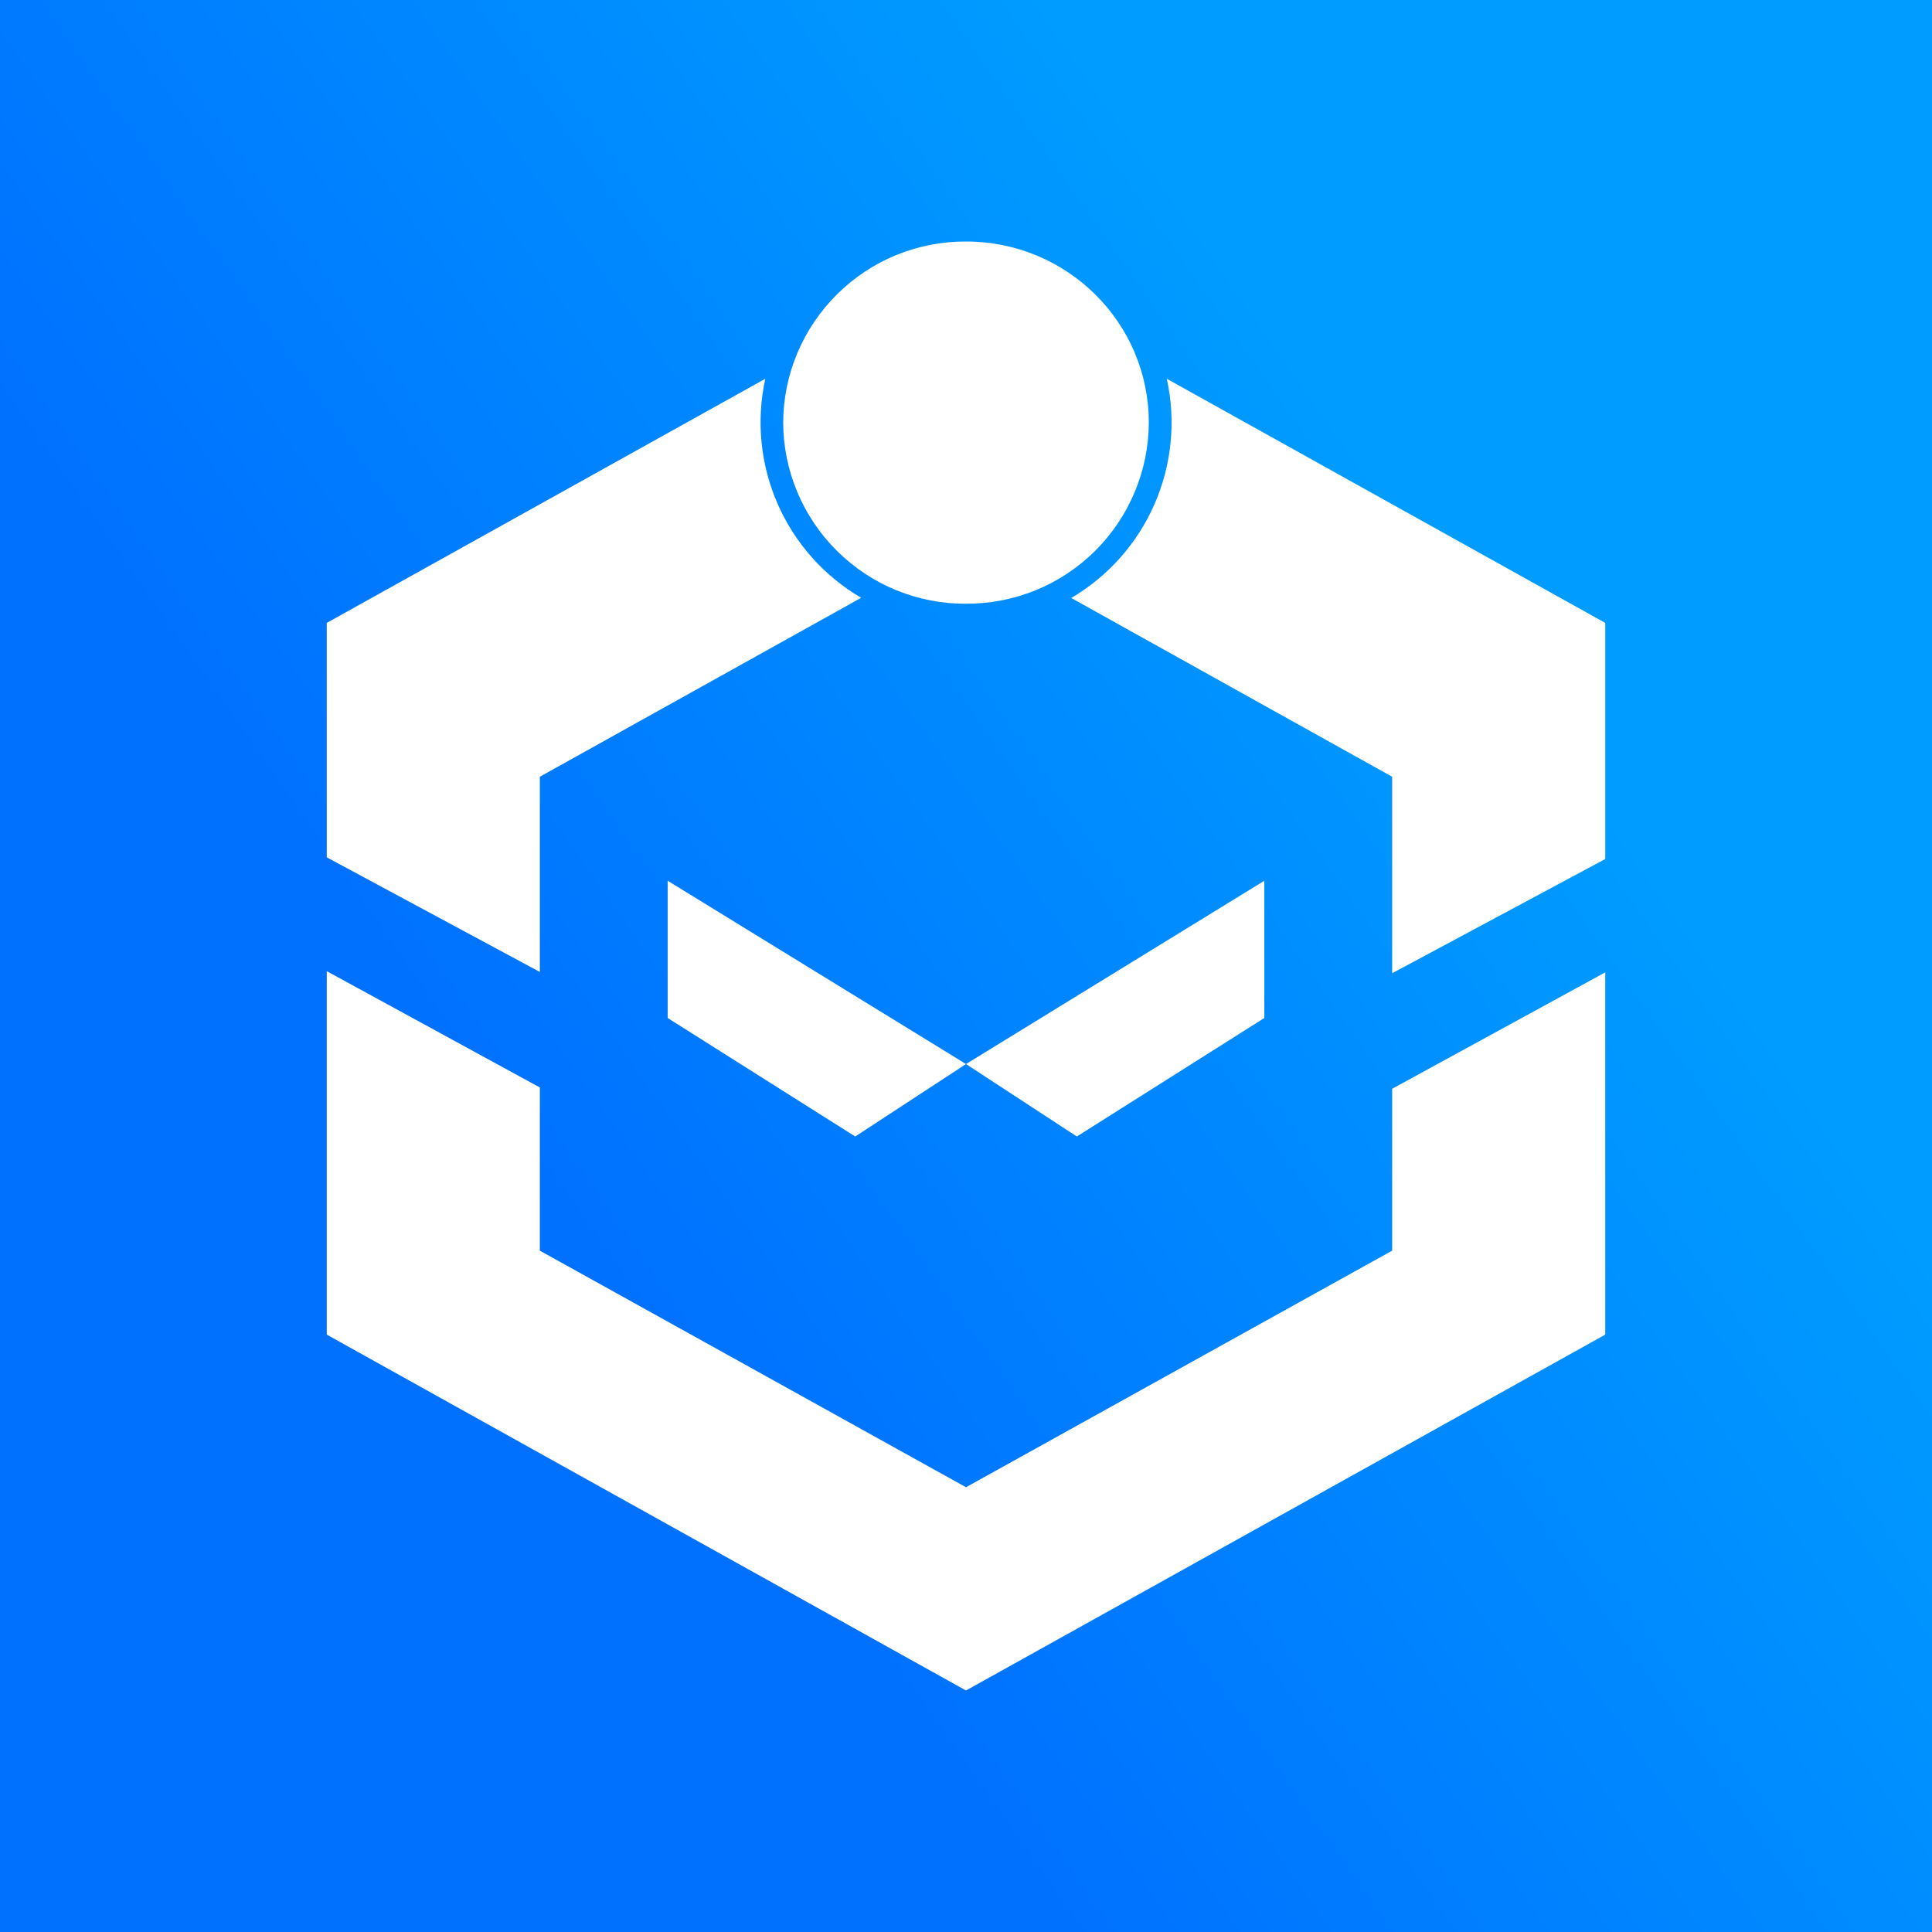 <svg width="24" height="24" viewBox="0 0 24 24" fill="none" xmlns="http://www.w3.org/2000/svg">
<rect x="0" y="0" width="24" height="24" fill="#333333" stroke="none"/>
<g clip-path="url(#clip0_328_31051)">
<path d="M24 0H0V24H24V0Z" fill="url(#paint0_linear_328_31051)"/>
<path d="M14.271 5.25C14.27 5.547 14.21 5.841 14.095 6.114C13.98 6.388 13.813 6.636 13.602 6.845C13.391 7.054 13.141 7.22 12.866 7.332C12.591 7.444 12.297 7.501 12 7.5C11.703 7.501 11.409 7.444 11.134 7.332C10.86 7.22 10.61 7.054 10.399 6.845C10.188 6.636 10.02 6.388 9.905 6.114C9.79 5.841 9.73 5.547 9.729 5.25C9.73 4.953 9.79 4.659 9.905 4.386C10.02 4.112 10.188 3.864 10.399 3.655C10.61 3.446 10.86 3.28 11.134 3.168C11.409 3.056 11.703 2.999 12 3C13.255 3 14.271 4.006 14.271 5.25ZM8.294 10.941V12.646L10.624 14.118L12 13.218L8.294 10.941ZM15.706 10.941V12.646L13.377 14.118L12 13.218L15.706 10.941ZM13.303 7.431C13.764 7.161 14.128 6.752 14.342 6.262C14.556 5.772 14.61 5.227 14.494 4.705L19.941 7.738V10.671L17.294 12.09V9.649L13.303 7.426V7.431ZM17.294 13.525L19.941 12.079V16.579L12 21L4.059 16.579V12.064L6.706 13.509V15.536L12 18.475L17.294 15.536V13.525ZM4.059 7.738V10.65L6.706 12.074V9.649L10.698 7.426C10.237 7.156 9.874 6.748 9.66 6.259C9.446 5.77 9.392 5.226 9.507 4.705L4.059 7.738Z" fill="white"/>
</g>
<defs>
<linearGradient id="paint0_linear_328_31051" x1="19.059" y1="8.659" x2="7.722" y2="16.598" gradientUnits="userSpaceOnUse">
<stop stop-color="#009CFF"/>
<stop offset="1" stop-color="#0070FF"/>
</linearGradient>
<clipPath id="clip0_328_31051">
<rect width="24" height="24" fill="white"/>
</clipPath>
</defs>
</svg>
